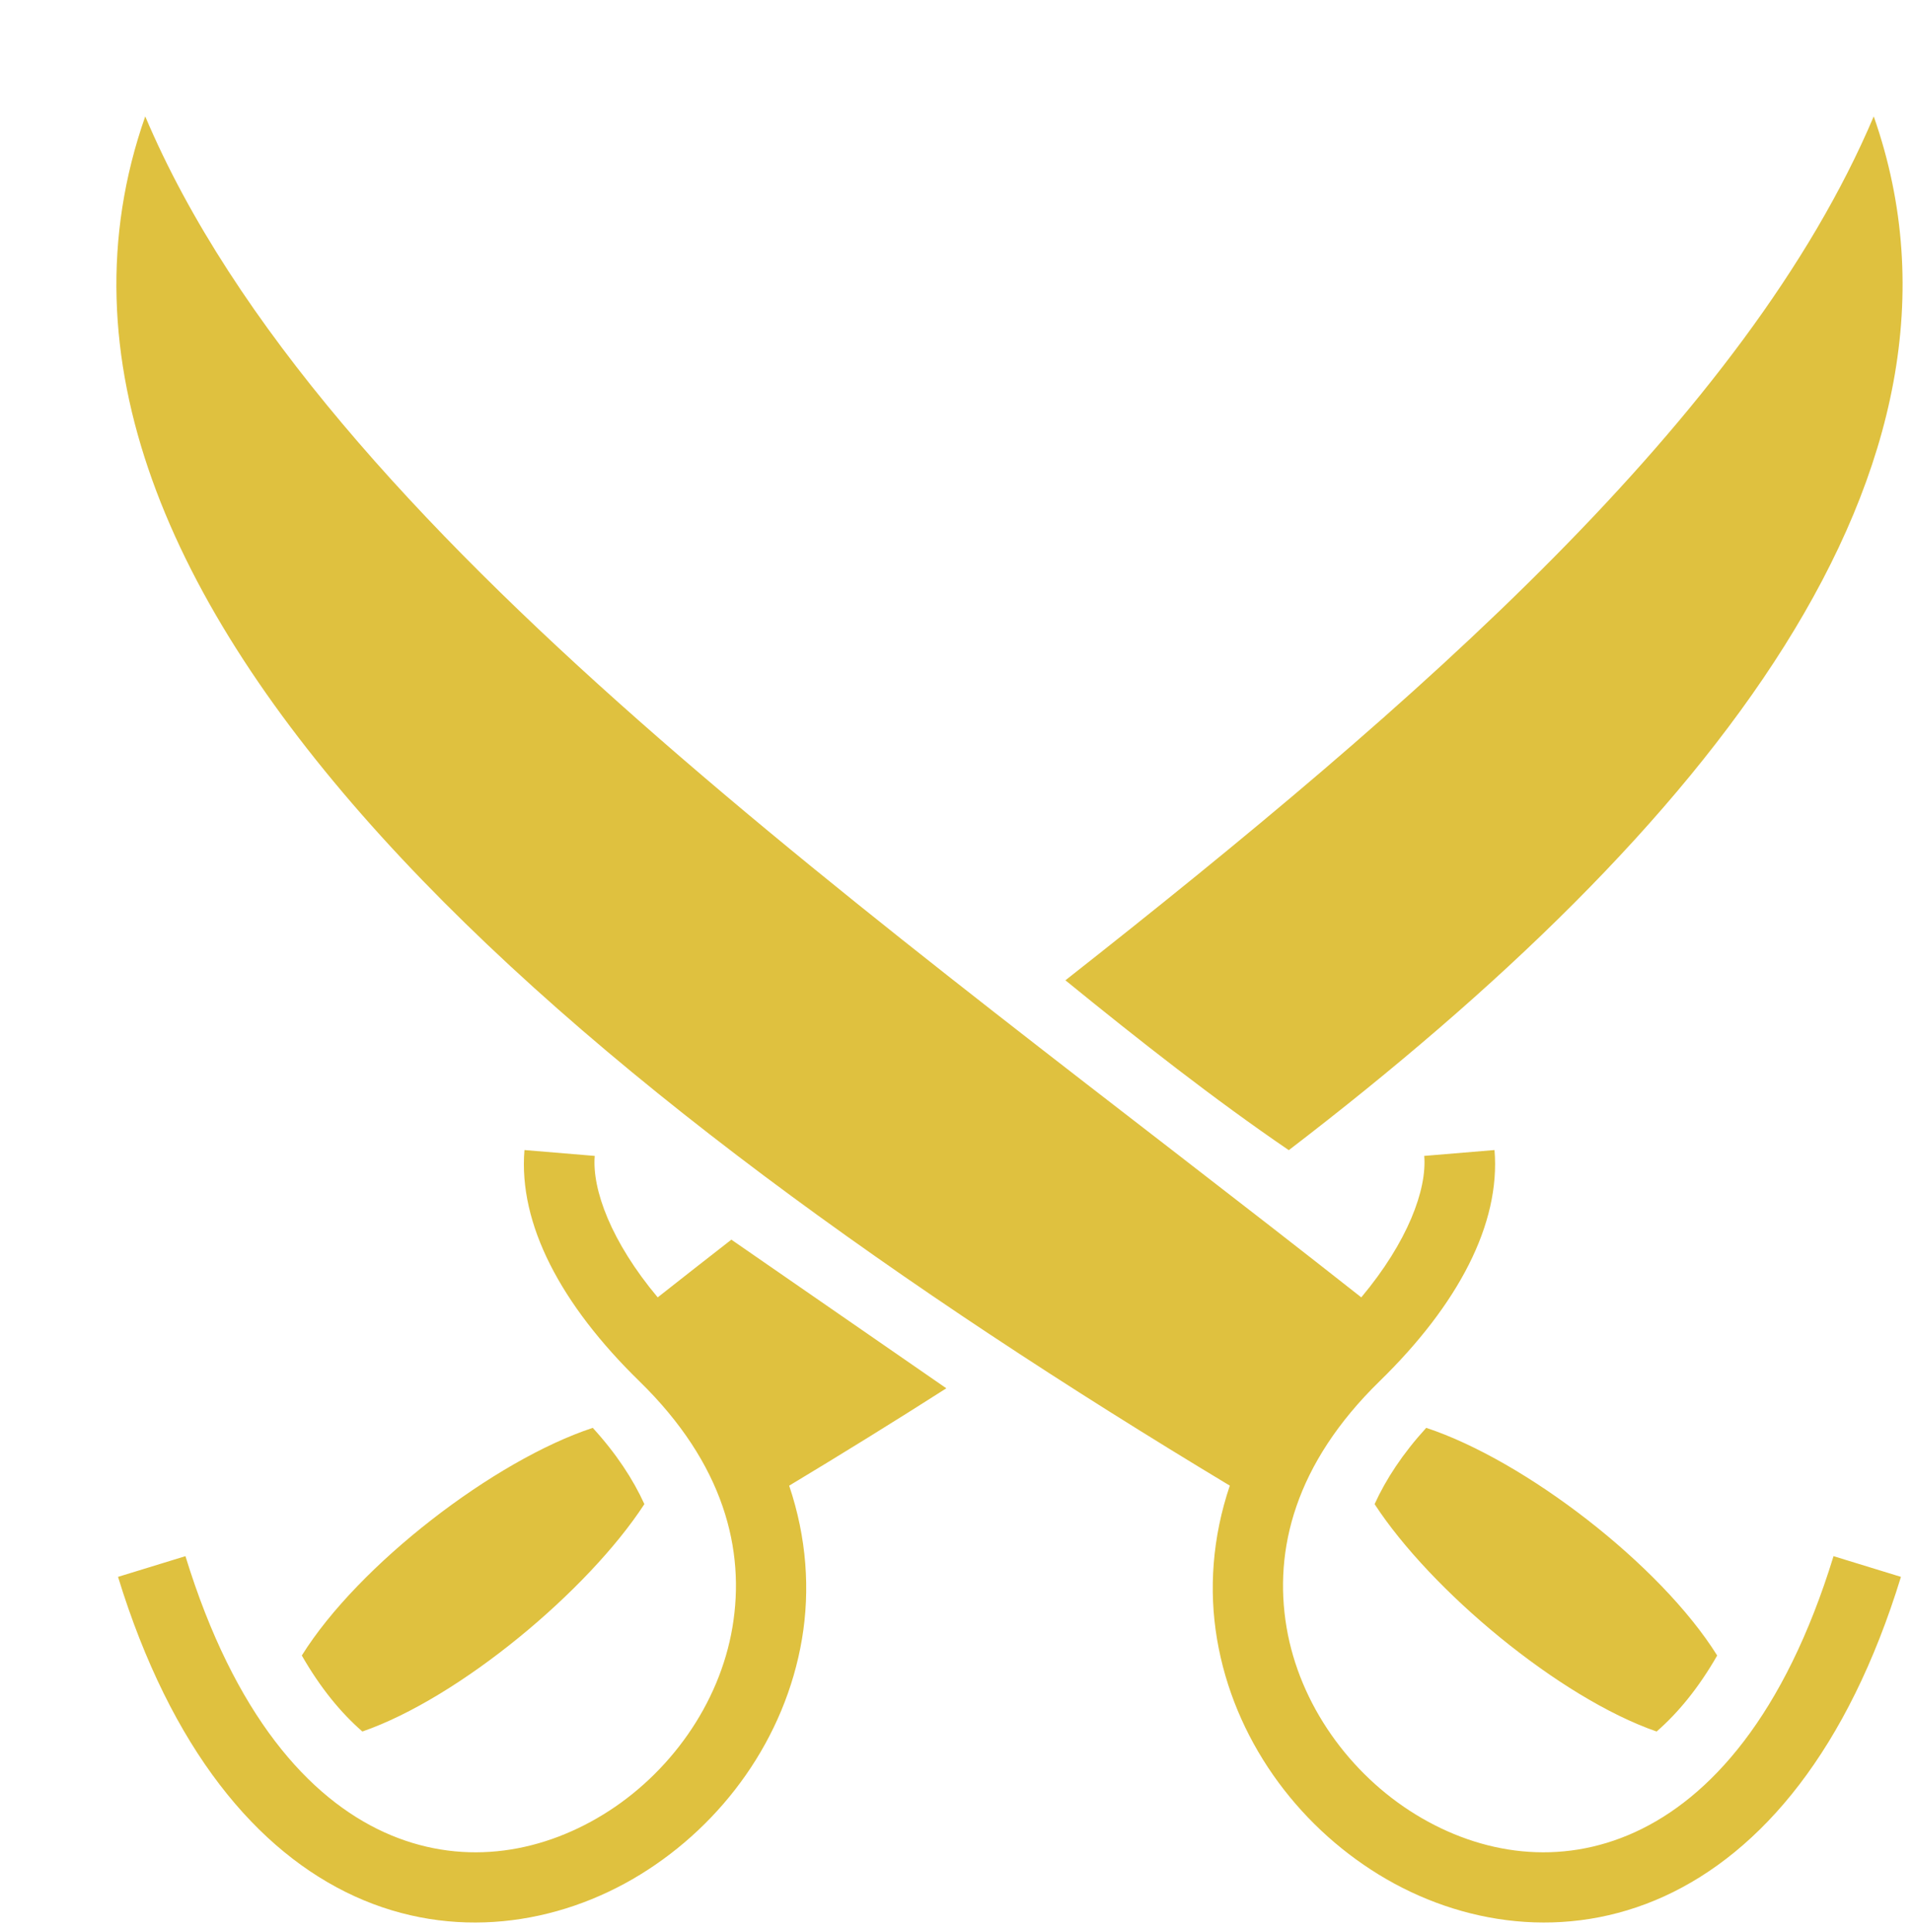 <?xml version="1.0" encoding="UTF-8" standalone="no" ?>
<!DOCTYPE svg PUBLIC "-//W3C//DTD SVG 1.1//EN" "http://www.w3.org/Graphics/SVG/1.1/DTD/svg11.dtd">
<svg xmlns="http://www.w3.org/2000/svg" xmlns:xlink="http://www.w3.org/1999/xlink" version="1.1" width="24" height="24.249" viewBox="125.723 94.365 15.2 15.358" xml:space="preserve">
<desc>Created with Fabric.js 5.3.0</desc>
<defs>
</defs>
<g transform="matrix(0.03 0 0 0.03 133.323 102.044)" id="ZBZ0mU93gDzKaEHproBJE"  >
<filter id="SVGID_47" y="-24.738%" height="149.477%" x="-24.791%" width="149.582%" >
	<feGaussianBlur in="SourceAlpha" stdDeviation="4.252"></feGaussianBlur>
	<feOffset dx="14.173" dy="14.173" result="oBlur" ></feOffset>
	<feFlood flood-color="rgb(0,0,0)" flood-opacity="1"/>
	<feComposite in2="oBlur" operator="in" />
	<feMerge>
		<feMergeNode></feMergeNode>
		<feMergeNode in="SourceGraphic"></feMergeNode>
	</feMerge>
</filter>
<path style="stroke: none; stroke-width: 1; stroke-dasharray: none; stroke-linecap: butt; stroke-dashoffset: 0; stroke-linejoin: miter; stroke-miterlimit: 4; fill: rgb(223,193,63); fill-rule: nonzero; opacity: 1;filter: url(#SVGID_47);" vector-effect="non-scaling-stroke"  transform=" translate(-0, -0)" d="M -229.025 -239.295 C -274.012 -111.065 -112.959 20.377 58.387 123.531 C 53.742 137.298 52.802 151.159 54.993 164.166 C 59.433 190.521 75.967 213.163 97.853 226.591 C 119.737 240.019 147.629 244.161 173.498 232.356 C 199.368 220.552 222.188 193.433 236.235 147.702 L 218.37 142.214 C 205.37 184.532 185.564 206.308 165.74 215.354 C 145.915 224.401 125.05 221.352 107.624 210.661 C 90.199 199.971 76.874 181.566 73.419 161.061 C 69.964 140.554 75.651 117.743 98.096 95.843 C 118.839 75.603 130.164 54.228 128.53 34.603 L 109.908 36.155 C 110.648 45.045 105.558 58.915 93.224 73.641 C -34.052 -26.743 -182.271 -128.921 -229.025 -239.295 z M 229.025 -239.295 C 195.231 -159.513 108.418 -84.013 14.821 -10.377 C 34.313 5.501 54.381 21.245 74.016 34.635 C 184.772 -50.201 261.894 -145.608 229.026 -239.295 z M -128.529 34.603 C -130.163 54.229 -118.839 75.603 -98.095 95.843 C -75.65 117.743 -69.963 140.555 -73.418 161.061 C -76.873 181.567 -90.198 199.971 -107.624 210.661 C -125.049 221.353 -145.914 224.401 -165.739 215.355 C -185.564 206.309 -205.371 184.533 -218.369 142.215 L -236.234 147.703 C -222.188 193.433 -199.367 220.553 -173.498 232.357 C -147.628 244.162 -119.735 240.02 -97.85 226.592 C -75.965 213.164 -59.43 190.522 -54.99 164.166 C -52.8 151.161 -53.74 137.303 -58.383 123.538 C -44.397 115.118 -30.478 106.516 -16.735 97.735 L -73.702 58.348 C -80.252 63.451 -86.765 68.548 -93.222 73.641 C -105.559 58.917 -110.649 45.047 -109.909 36.157 L -128.531 34.603 z M -110.429 108.217 C -136.529 116.817 -172.516 144.472 -187.533 168.541 C -182.585 177.171 -177.14 183.764 -171.483 188.681 C -145.637 179.728 -111.633 151.275 -96.75 128.424 C -99.757 121.824 -104.204 115.038 -110.43 108.217 z M 110.434 108.217 C 104.209 115.039 99.764 121.827 96.754 128.427 C 111.64 151.277 145.644 179.727 171.49 188.682 C 177.146 183.764 182.59 177.172 187.54 168.542 C 172.522 144.472 136.536 116.818 110.435 108.217 z" stroke-linecap="round" />
</g>
</svg>